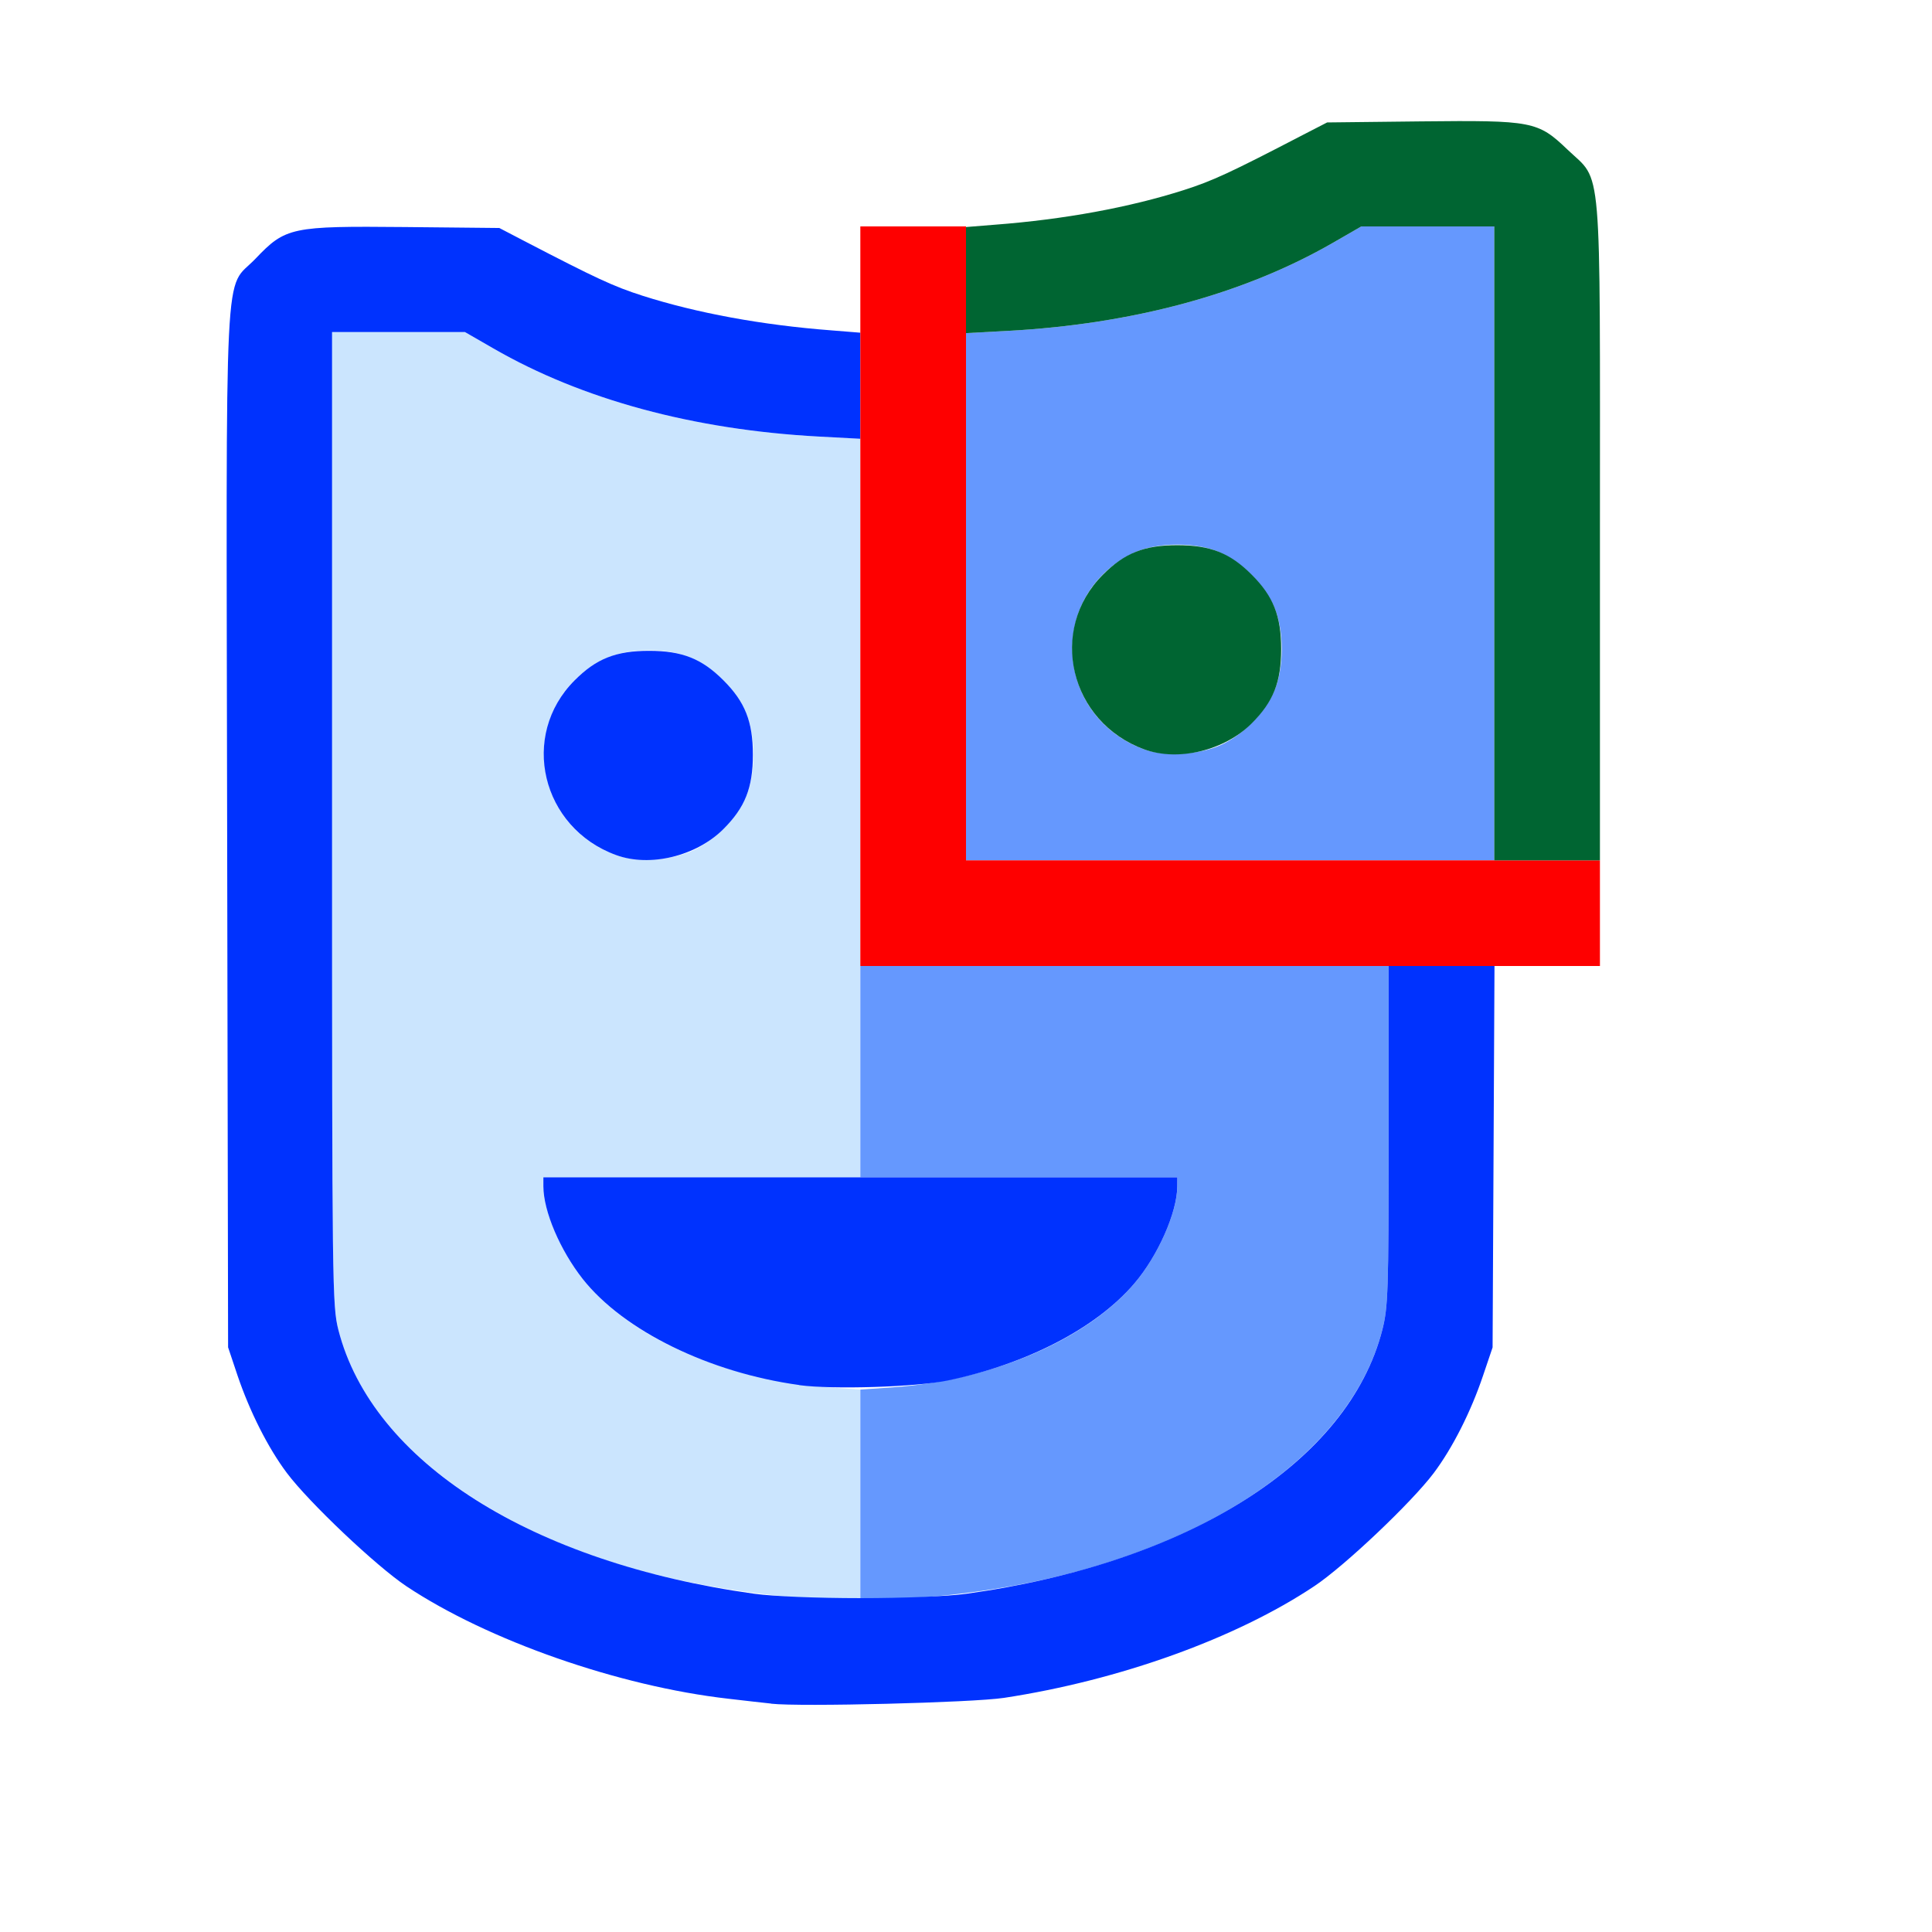 <?xml version="1.0" encoding="UTF-8" standalone="no"?>
<!-- Created with Inkscape (http://www.inkscape.org/) -->

<svg
   version="1.1"
   id="svg2"
   width="1600"
   height="1600"
   viewBox="0 0 1600 1600"
   sodipodi:docname="mask_slice_fill.svg"
   inkscape:version="1.2.2 (732a01da63, 2022-12-09)"
   xmlns:inkscape="http://www.inkscape.org/namespaces/inkscape"
   xmlns:sodipodi="http://sodipodi.sourceforge.net/DTD/sodipodi-0.dtd"
   xmlns="http://www.w3.org/2000/svg"
   xmlns:svg="http://www.w3.org/2000/svg"
   xmlns:rdf="http://www.w3.org/1999/02/22-rdf-syntax-ns#"
   xmlns:cc="http://creativecommons.org/ns#"
   xmlns:dc="http://purl.org/dc/elements/1.1/">
  <defs
     id="defs6" />
  <sodipodi:namedview
     pagecolor="#808080"
     bordercolor="#666666"
     borderopacity="1"
     objecttolerance="10"
     gridtolerance="10"
     guidetolerance="10"
     inkscape:pageopacity="0"
     inkscape:pageshadow="2"
     inkscape:window-width="1993"
     inkscape:window-height="1009"
     id="namedview4"
     showgrid="false"
     inkscape:zoom="0.5"
     inkscape:cx="263"
     inkscape:cy="106"
     inkscape:window-x="-8"
     inkscape:window-y="-8"
     inkscape:window-maximized="1"
     inkscape:current-layer="MASK_SLICE_FILL"
     inkscape:showpageshadow="0"
     inkscape:pagecheckerboard="true"
     inkscape:deskcolor="#d1d1d1" />
  <g
     id="MASK_SLICE_FILL"
     transform="matrix(87.5,0,0,87.5,100,100)"
     style="stroke-width:0.011">
    <path
       style="fill:none;stroke-width:0"
       d="M 0,8 V 0 L 5.742,0.001 C 11.311,0.003 11.48,0.005 11.34,0.059 11.261,0.09 11.071,0.187 10.918,0.275 10.063,0.765 8.971,1 7.555,1 L 7,1 V 1.503 2.006 L 6.727,1.984 C 6.07,1.934 5.452,1.82 4.938,1.656 4.666,1.569 4.5,1.492 3.815,1.136 L 3.582,1.016 2.687,1.006 C 1.614,0.996 1.56,1.007 1.275,1.306 0.973,1.622 0.998,1.118 1.007,6.705 L 1.016,11.609 1.105,11.875 c 0.116,0.345 0.29,0.687 0.467,0.923 0.21,0.279 0.845,0.881 1.131,1.071 0.763,0.508 1.914,0.914 3.047,1.073 0.404,0.057 2.096,0.057 2.5,0 1.133,-0.159 2.284,-0.565 3.047,-1.073 0.286,-0.191 0.921,-0.792 1.131,-1.071 0.178,-0.236 0.351,-0.578 0.467,-0.923 l 0.09,-0.266 0.009,-1.805 L 13.002,8 H 13.501 14 V 4.392 C 14,0.869 13.999,0.78 13.938,0.618 13.858,0.405 13.602,0.147 13.389,0.063 L 13.234,0.003 14.617,0.001 16,0 v 8 8 H 8 0 Z"
       id="path829"
       inkscape:connector-curvature="0" />
    <path
       style="fill:#cbe5fe;stroke-width:0"
       d="M 6.406,13.98 C 5.368,13.88 4.573,13.677 3.864,13.331 2.873,12.847 2.253,12.199 2.06,11.445 2.002,11.217 2,11.052 2,6.604 V 2 H 2.629 3.258 L 3.527,2.155 C 4.368,2.64 5.423,2.925 6.607,2.989 L 7,3.01 V 6.505 10 H 5.5 4 l 3.719e-4,0.086 c 0.001,0.246 0.184,0.66 0.409,0.922 C 4.866,11.541 5.754,11.922 6.697,11.988 L 7,12.009 V 13.005 14 L 6.758,13.995 C 6.625,13.992 6.466,13.985 6.406,13.98 Z M 5.422,6.904 C 5.62,6.81 5.808,6.623 5.906,6.422 c 0.11,-0.224 0.11,-0.619 0,-0.844 C 5.809,5.379 5.621,5.191 5.422,5.094 c -0.224,-0.11 -0.619,-0.11 -0.844,0 C 3.766,5.492 3.834,6.639 4.688,6.95 c 0.197,0.072 0.53,0.051 0.734,-0.046 z"
       id="path827"
       inkscape:connector-curvature="0" />
    <path
       style="fill:#6598fe;stroke-width:0"
       d="m 7,13.009 v -1 l 0.304,-0.021 c 0.943,-0.066 1.831,-0.447 2.287,-0.98 0.224,-0.262 0.408,-0.676 0.409,-0.922 L 10,10 H 8.5 7 V 9 8 H 9.5 12 v 1.604 c 0,1.483 -0.005,1.622 -0.06,1.84 -0.354,1.384 -2.201,2.418 -4.544,2.544 L 7,14.01 Z M 8,4.505 V 2.01 L 8.393,1.989 C 9.577,1.925 10.632,1.64 11.473,1.155 L 11.742,1 H 12.371 13 V 4 7 H 10.5 8 Z m 2.422,1.399 c 0.198,-0.094 0.386,-0.281 0.484,-0.482 0.11,-0.224 0.11,-0.619 0,-0.844 -0.098,-0.199 -0.285,-0.387 -0.484,-0.484 -0.224,-0.11 -0.619,-0.11 -0.844,0 C 8.766,4.492 8.834,5.639 9.688,5.95 9.885,6.021 10.218,6.001 10.422,5.904 Z"
       id="path825"
       inkscape:connector-curvature="0" />
    <path
       style="fill:#0032fe;stroke-width:0"
       d="M 6.156,14.981 C 6.096,14.975 5.913,14.954 5.75,14.935 4.714,14.817 3.473,14.383 2.703,13.87 2.417,13.679 1.782,13.078 1.572,12.798 1.395,12.562 1.222,12.22 1.105,11.875 L 1.016,11.609 1.007,6.705 C 0.998,1.118 0.973,1.622 1.275,1.306 1.56,1.007 1.614,0.996 2.687,1.006 l 0.896,0.009 0.232,0.121 C 4.5,1.492 4.666,1.569 4.938,1.656 5.452,1.82 6.07,1.934 6.727,1.984 L 7,2.006 V 2.508 3.01 L 6.607,2.989 C 5.423,2.925 4.368,2.64 3.527,2.155 L 3.258,2 H 2.629 2 V 6.604 C 2,11.052 2.002,11.217 2.06,11.445 2.38,12.693 3.889,13.65 6,13.942 c 0.173,0.024 0.59,0.041 1,0.041 0.41,0 0.827,-0.017 1,-0.041 2.111,-0.292 3.62,-1.249 3.94,-2.497 C 11.995,11.227 12,11.088 12,9.604 V 8 h 0.501 0.501 l -0.009,1.805 -0.009,1.805 -0.09,0.266 c -0.116,0.345 -0.29,0.687 -0.467,0.923 -0.21,0.279 -0.845,0.881 -1.131,1.071 -0.741,0.494 -1.842,0.89 -2.937,1.057 -0.297,0.045 -1.93,0.086 -2.203,0.055 z M 6.422,11.966 C 5.57,11.849 4.761,11.453 4.373,10.963 4.159,10.691 4.001,10.322 4,10.086 L 4,10 h 3 3 l -3.719e-4,0.086 c -0.001,0.246 -0.184,0.66 -0.409,0.922 -0.36,0.42 -1.011,0.758 -1.763,0.915 -0.298,0.062 -1.092,0.087 -1.406,0.044 z M 4.688,6.95 C 3.98,6.692 3.773,5.819 4.296,5.296 4.501,5.091 4.687,5.017 5,5.017 c 0.313,0 0.499,0.074 0.704,0.279 C 5.909,5.501 5.983,5.687 5.983,6 c 0,0.313 -0.074,0.499 -0.279,0.704 C 5.447,6.961 5.009,7.067 4.688,6.95 Z"
       id="path823"
       inkscape:connector-curvature="0" />
    <path
       style="fill:#fe0000;stroke-width:0"
       d="M 7,4.5 V 1 H 7.5 8 v 3 3 h 3 3 V 7.5 8 H 10.5 7 Z"
       id="path821"
       inkscape:connector-curvature="0" />
    <path
       style="fill:#006532;stroke-width:0"
       d="M 13,4 V 1 H 12.371 11.742 L 11.473,1.155 C 10.632,1.64 9.577,1.925 8.393,1.989 L 8,2.01 V 1.508 1.006 L 8.273,0.984 C 8.93,0.934 9.548,0.82 10.062,0.656 10.334,0.569 10.5,0.492 11.185,0.136 L 11.418,0.016 12.306,0.006 c 1.057,-0.011 1.106,-0.002 1.388,0.268 C 14.024,0.589 14,0.304 14,3.892 V 7 H 13.5 13 Z M 9.688,5.95 C 8.98,5.692 8.773,4.819 9.296,4.296 9.501,4.091 9.687,4.017 10,4.017 c 0.313,0 0.499,0.074 0.704,0.279 C 10.909,4.501 10.983,4.687 10.983,5 c 0,0.313 -0.074,0.499 -0.279,0.704 C 10.447,5.961 10.009,6.067 9.688,5.95 Z"
       id="path819"
       inkscape:connector-curvature="0" />
  </g>
</svg>
